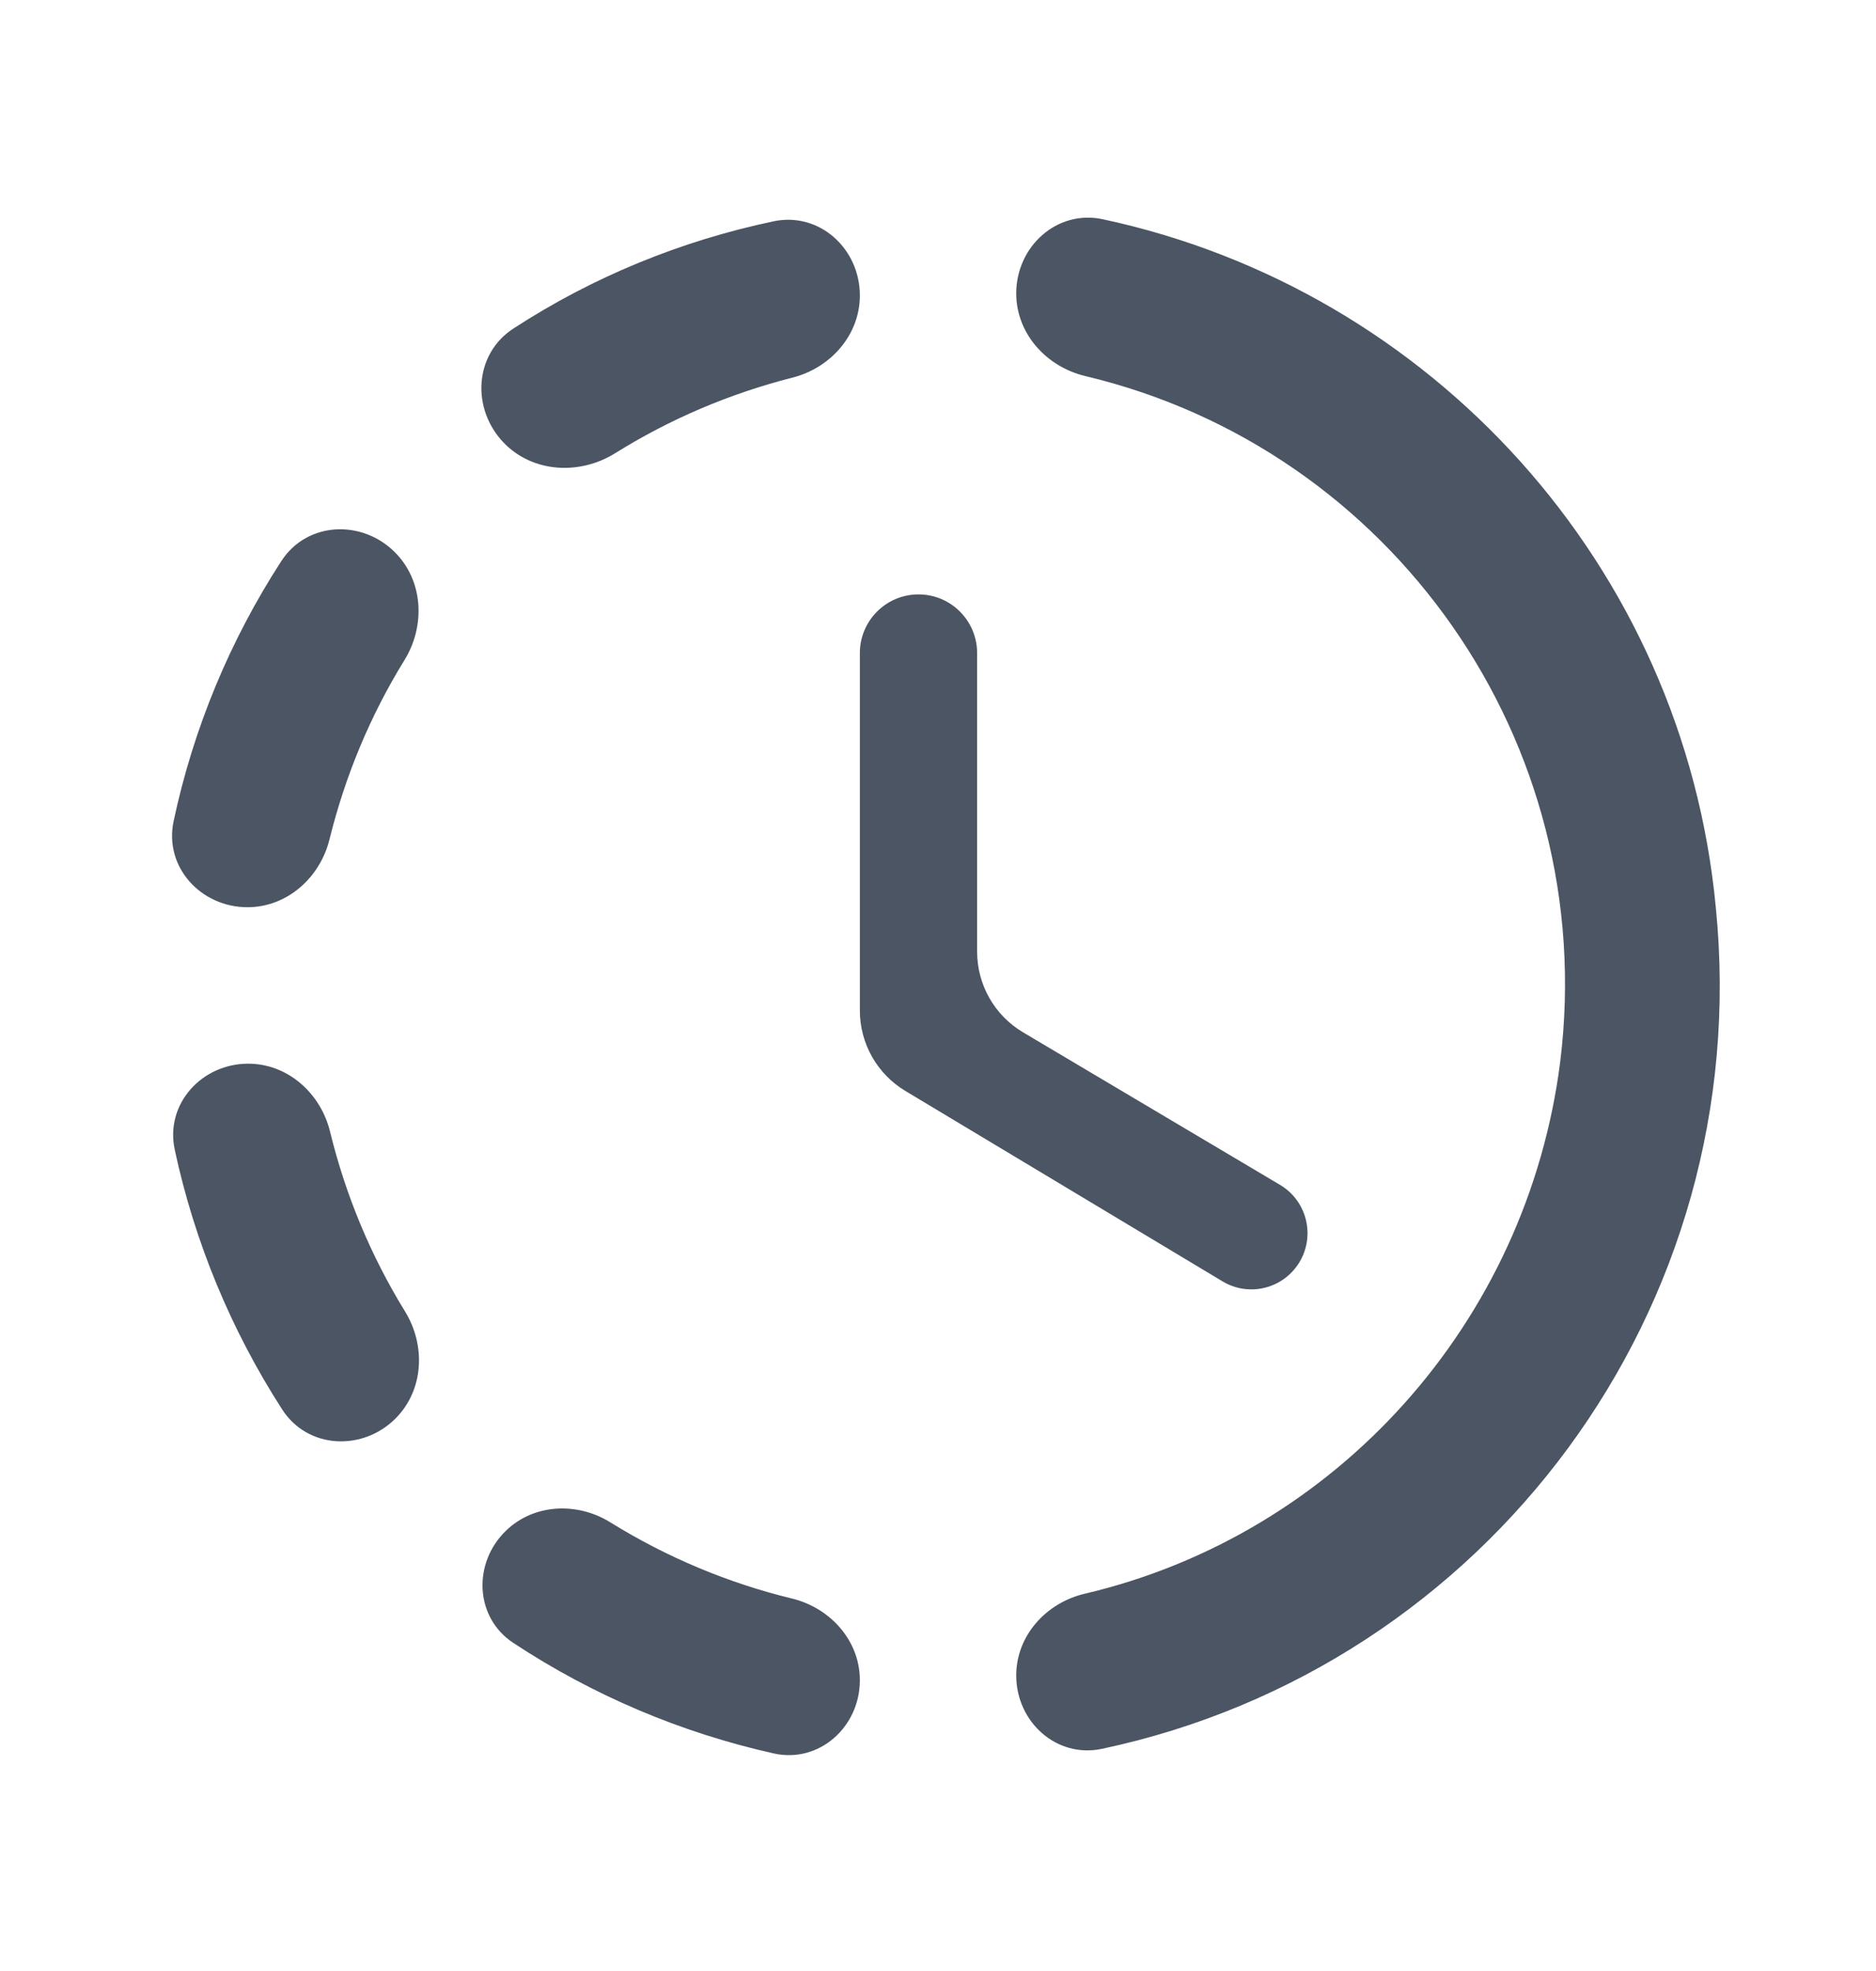 <svg width="20" height="21" viewBox="0 0 20 21" fill="none" xmlns="http://www.w3.org/2000/svg">
<path d="M11.757 2.336C11.268 2.231 10.834 2.626 10.834 3.126C10.834 3.554 11.155 3.908 11.571 4.007C14.833 4.782 17.053 7.901 16.634 11.308C16.282 14.093 14.244 16.351 11.566 16.98C11.153 17.076 10.834 17.427 10.834 17.851C10.834 18.346 11.263 18.735 11.747 18.633C15.851 17.764 18.72 13.94 18.292 9.666C17.947 6.023 15.257 3.085 11.757 2.336ZM9.167 3.148C9.167 2.649 8.735 2.255 8.247 2.358C7.262 2.565 6.321 2.949 5.474 3.5C5.053 3.773 5.023 4.357 5.371 4.718C5.681 5.038 6.18 5.064 6.558 4.829C7.141 4.465 7.778 4.194 8.446 4.024C8.855 3.921 9.167 3.569 9.167 3.148ZM4.21 5.884C3.857 5.531 3.272 5.558 3 5.977C2.451 6.823 2.061 7.762 1.851 8.749C1.747 9.236 2.14 9.666 2.638 9.666C3.06 9.666 3.412 9.352 3.513 8.942C3.679 8.269 3.947 7.624 4.312 7.033C4.537 6.668 4.514 6.188 4.21 5.884ZM2.646 11.333C2.149 11.333 1.758 11.764 1.863 12.25C2.075 13.236 2.464 14.173 3.009 15.018C3.28 15.438 3.866 15.466 4.219 15.111C4.518 14.809 4.541 14.335 4.318 13.973C3.953 13.38 3.684 12.734 3.519 12.058C3.419 11.648 3.068 11.333 2.646 11.333ZM6.507 16.22C6.156 16.002 5.696 16.02 5.397 16.306C5.039 16.649 5.058 17.231 5.472 17.504C6.318 18.062 7.259 18.461 8.249 18.682C8.734 18.79 9.167 18.399 9.167 17.902C9.167 17.481 8.853 17.132 8.445 17.032C7.76 16.866 7.106 16.591 6.507 16.22ZM9.792 6.333C10.137 6.333 10.417 6.613 10.417 6.958V10.139C10.417 10.492 10.603 10.819 10.907 10.999L13.646 12.624C13.933 12.794 14.025 13.166 13.852 13.45C13.681 13.731 13.315 13.822 13.033 13.652L9.653 11.624C9.352 11.444 9.167 11.118 9.167 10.767V6.958C9.167 6.613 9.447 6.333 9.792 6.333Z" fill="#4B5563"/>
</svg>
